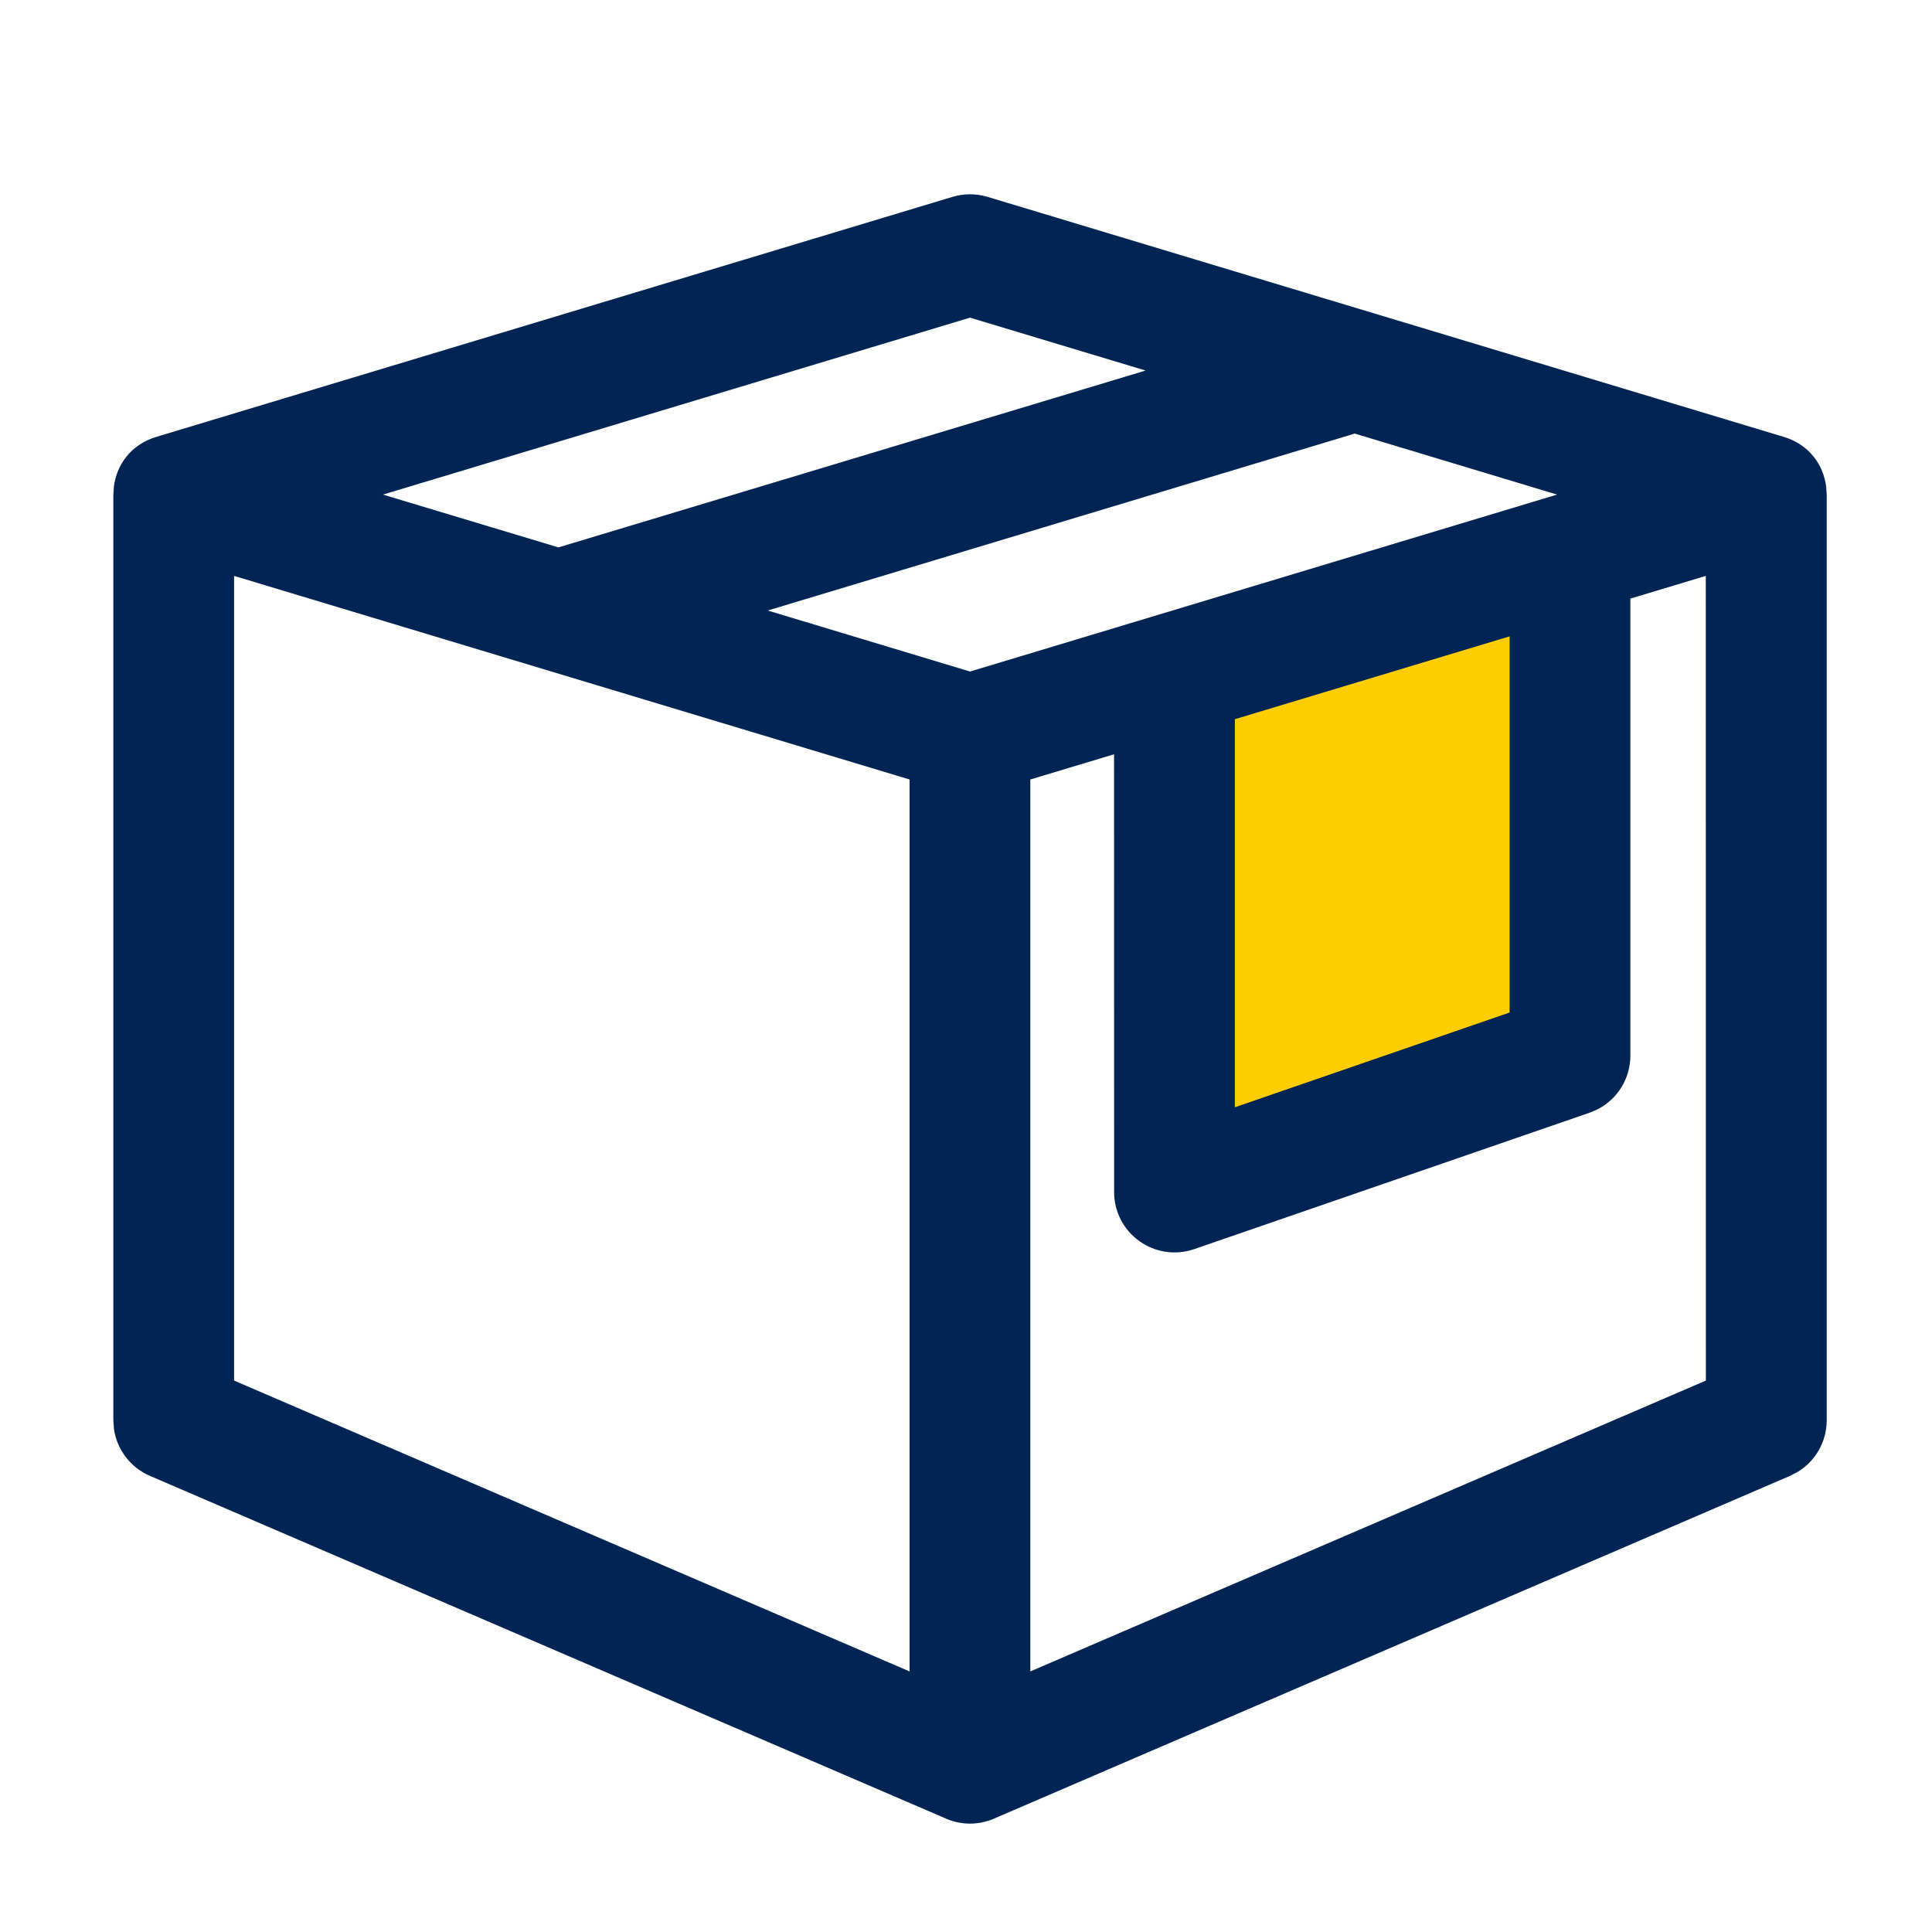 <?xml version="1.0" encoding="UTF-8"?>
<svg width="24px" height="24px" viewBox="0 0 24 24" version="1.1" xmlns="http://www.w3.org/2000/svg" xmlns:xlink="http://www.w3.org/1999/xlink">
    <!-- Generator: Sketch 63.1 (92452) - https://sketch.com -->
    <title>atoms/ico/24px/ico_tosend_card</title>
    <desc>Created with Sketch.</desc>
    <g id="atoms/ico/24px/ico_tosend_card" stroke="none" stroke-width="1" fill="none" fill-rule="evenodd">
        <polyline id="Stroke-12" fill="#FFCD00" points="19.913 7 15 8.481 15 14.911 19.913 13.217 19.913 7"></polyline>
        <path d="M11.834,2.445 C11.975,2.403 12.125,2.403 12.266,2.445 L12.266,2.445 L22.158,5.427 C22.475,5.522 22.65,5.774 22.685,6.043 L22.692,6.145 L22.692,17.644 C22.692,17.906 22.555,18.146 22.337,18.281 L22.238,18.333 L12.347,22.592 L12.331,22.599 C12.31,22.607 12.289,22.615 12.268,22.621 L12.347,22.592 C12.311,22.607 12.275,22.619 12.239,22.629 C12.223,22.634 12.206,22.637 12.189,22.641 C12.172,22.644 12.155,22.646 12.138,22.648 C12.126,22.65 12.114,22.651 12.101,22.652 C12.083,22.653 12.067,22.654 12.05,22.654 C12.034,22.654 12.017,22.653 12,22.652 C11.986,22.651 11.974,22.65 11.961,22.648 C11.945,22.646 11.928,22.644 11.912,22.641 C11.894,22.637 11.877,22.634 11.86,22.629 C11.856,22.628 11.851,22.626 11.847,22.625 L11.832,22.621 C11.811,22.615 11.79,22.607 11.769,22.599 L11.753,22.592 L1.861,18.333 C1.621,18.229 1.454,18.009 1.416,17.755 L1.408,17.644 L1.408,6.145 L1.415,6.043 C1.45,5.774 1.625,5.522 1.942,5.427 L1.942,5.427 Z M21.19,7.154 L20.253,7.436 L20.253,13.113 C20.253,13.398 20.093,13.654 19.845,13.781 L19.748,13.822 L14.835,15.517 C14.347,15.684 13.84,15.323 13.84,14.807 L13.84,14.807 L13.839,9.37 L12.799,9.683 L12.799,20.763 L21.191,17.15 L21.19,7.154 Z M2.908,7.154 L2.908,17.15 L11.299,20.763 L11.299,9.683 L2.908,7.154 Z M18.753,7.905 L15.34,8.934 L15.34,13.755 L18.753,12.578 L18.753,7.905 Z M16.829,5.386 L9.537,7.584 L12.05,8.342 L19.342,6.144 L16.829,5.386 Z M12.05,3.946 L4.757,6.144 L6.937,6.8 L14.231,4.603 L12.05,3.946 Z" id="Combined-Shape" fill="#002453" fill-rule="nonzero"></path>
    </g>
</svg>